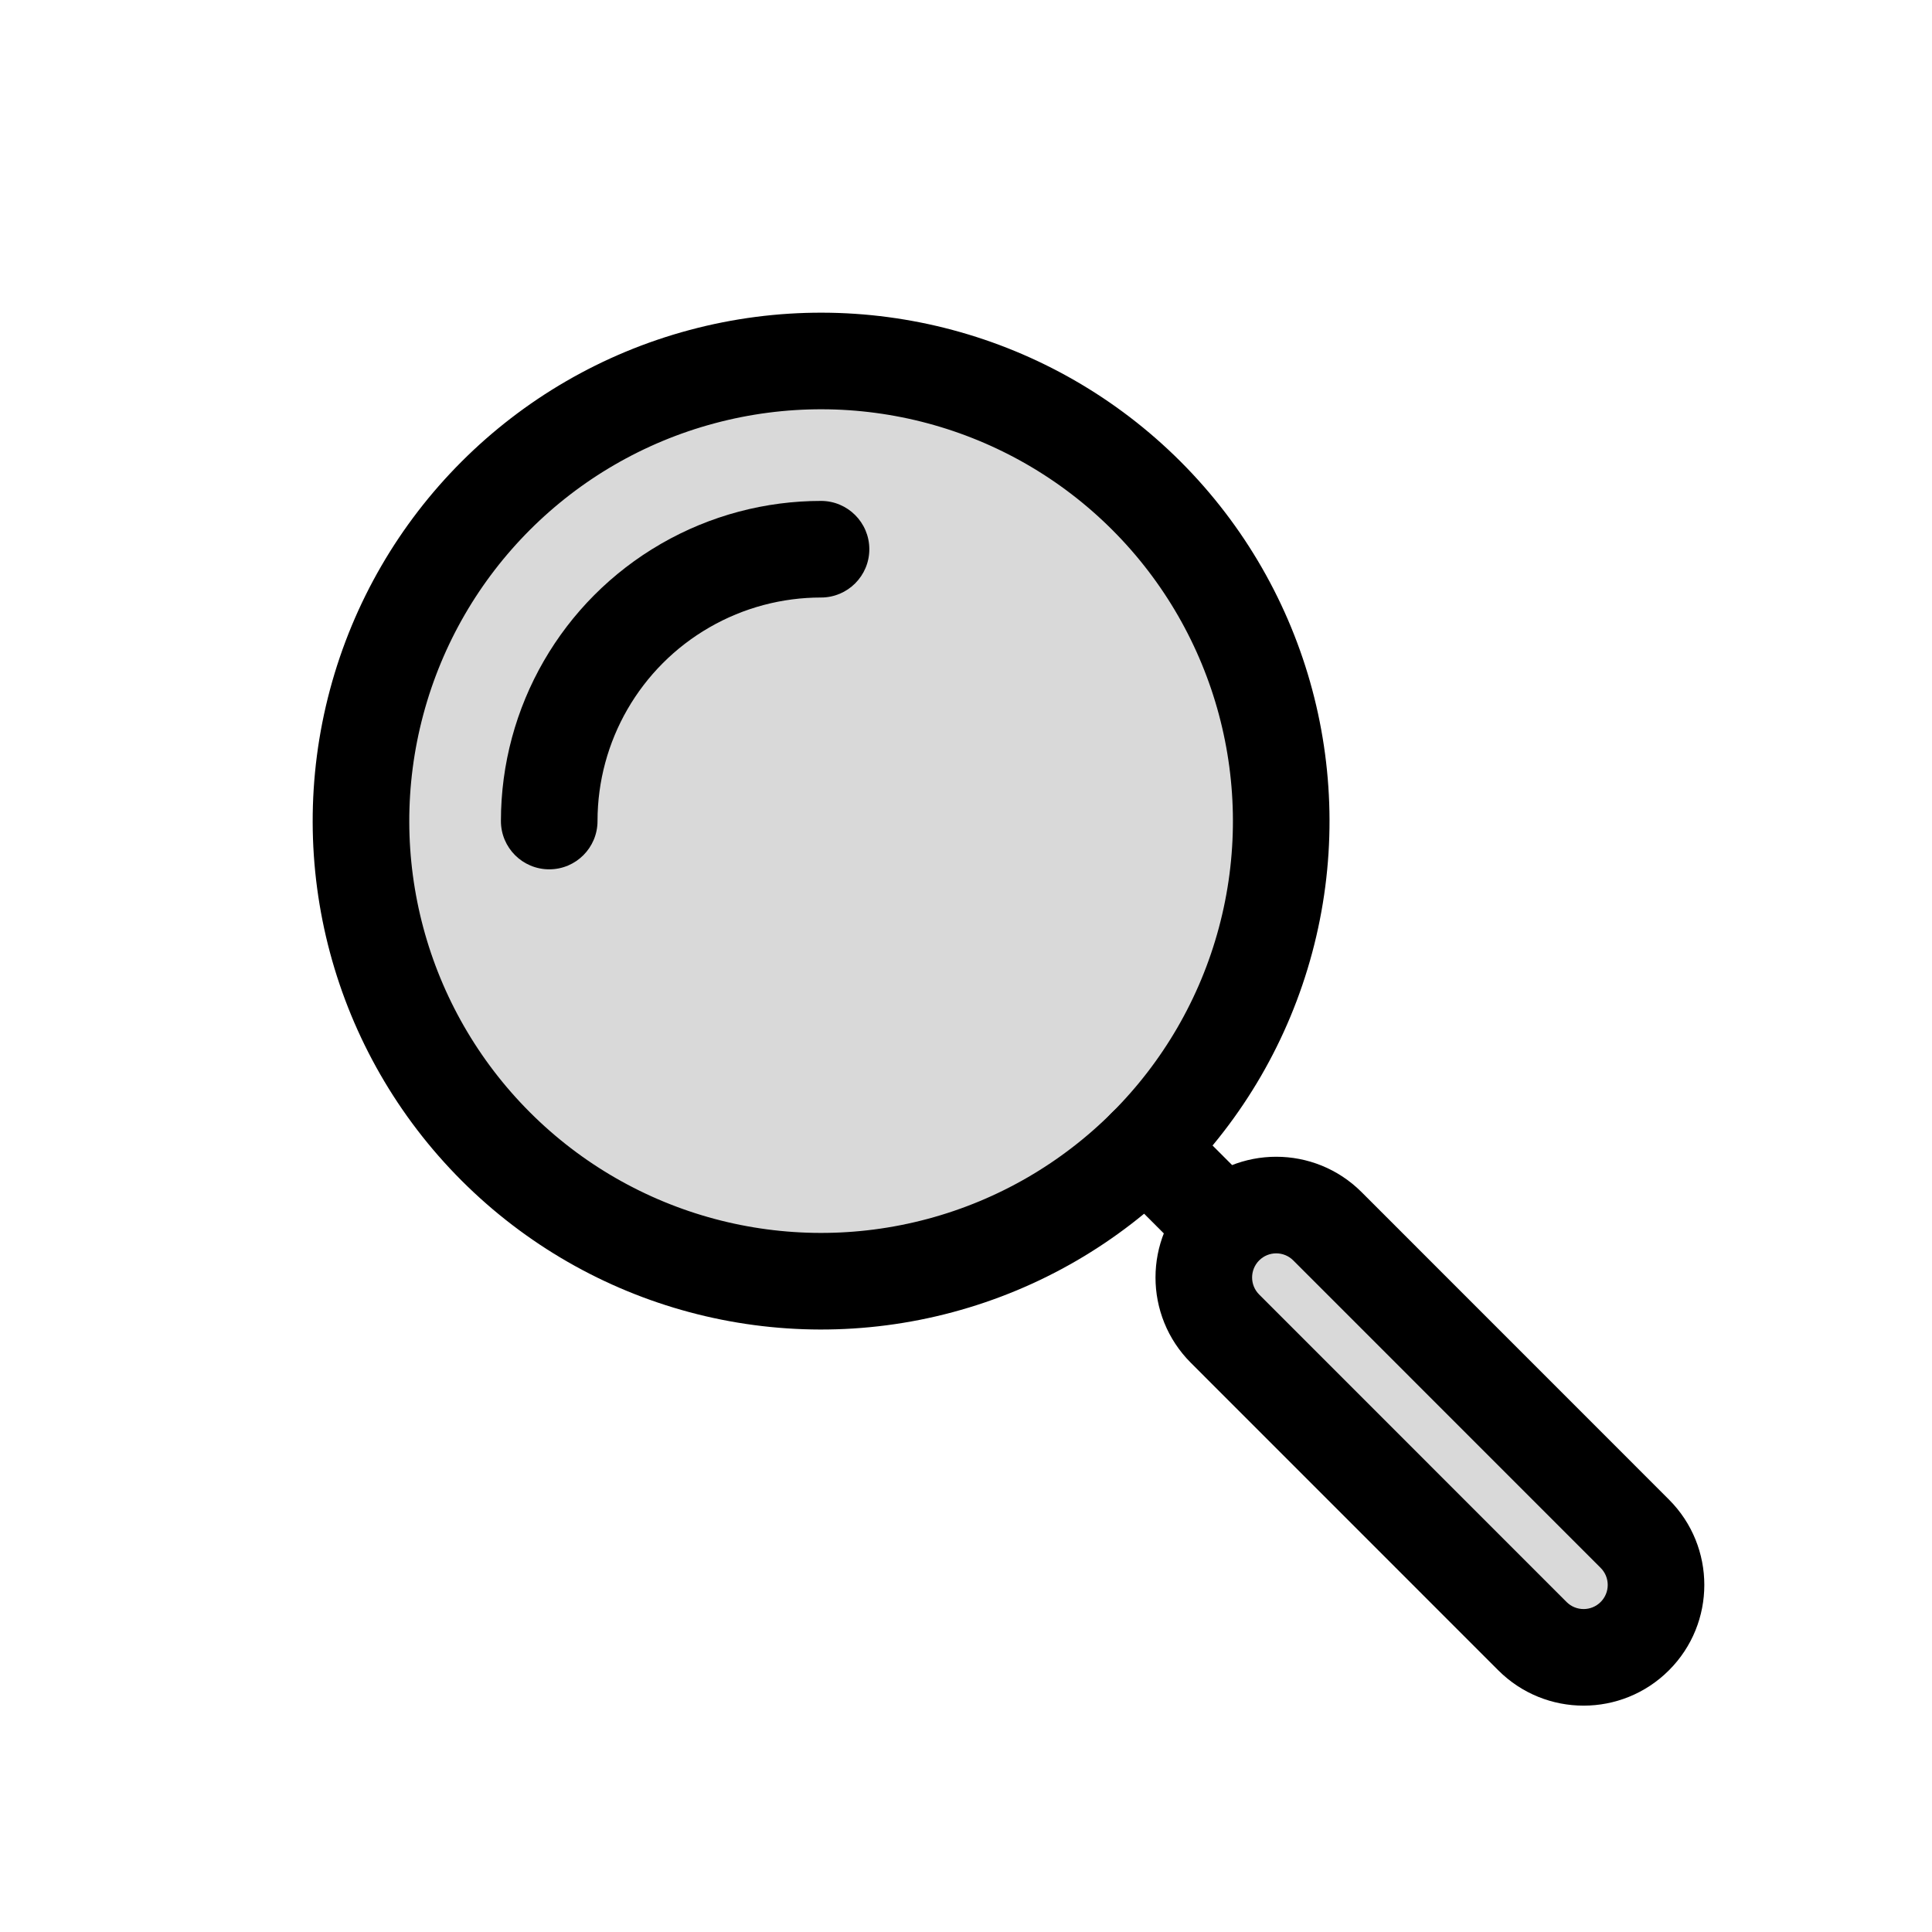 <svg viewBox="0 0 80 80" fill="none">
  <path fill-rule="evenodd" clip-rule="evenodd" d="M63.453 67.749L50.725 55.017C49.554 53.846 49.554 51.948 50.725 50.777C51.896 49.606 53.795 49.606 54.966 50.777L67.694 63.509C68.865 64.68 68.865 66.578 67.694 67.749C66.523 68.92 64.624 68.92 63.453 67.749Z" fill="currentColor" fill-opacity="0.15" />
  <path d="M50.725 55.017L52.139 53.603L50.725 55.017ZM63.453 67.749L64.868 66.335L63.453 67.749ZM50.725 50.777L49.311 49.363L50.725 50.777ZM54.966 50.777L53.551 52.191L53.551 52.191L54.966 50.777ZM67.694 63.509L69.109 62.095V62.095L67.694 63.509ZM67.694 67.749L66.28 66.335V66.335L67.694 67.749ZM48.859 46.084C48.078 45.303 46.812 45.303 46.031 46.084C45.25 46.865 45.25 48.132 46.031 48.913L48.859 46.084ZM49.31 52.192C50.091 52.973 51.358 52.973 52.139 52.192C52.92 51.411 52.92 50.145 52.139 49.363L49.31 52.192ZM49.31 52.192C50.092 52.973 51.358 52.973 52.139 52.192C52.92 51.41 52.92 50.144 52.139 49.363L49.31 52.192ZM48.86 46.084C48.078 45.303 46.812 45.303 46.031 46.084C45.25 46.865 45.25 48.131 46.031 48.912L48.86 46.084ZM49.31 56.431L62.039 69.163L64.868 66.335L52.139 53.603L49.31 56.431ZM49.311 49.363C47.359 51.314 47.359 54.479 49.31 56.431L52.139 53.603C51.749 53.213 51.75 52.581 52.139 52.191L49.311 49.363ZM56.38 49.363C54.428 47.411 51.263 47.41 49.311 49.363L52.139 52.191C52.529 51.801 53.162 51.801 53.551 52.191L56.38 49.363ZM69.109 62.095L56.38 49.363L53.551 52.191L66.28 64.923L69.109 62.095ZM69.108 69.163C71.06 67.211 71.06 64.047 69.109 62.095L66.28 64.923C66.67 65.313 66.67 65.945 66.28 66.335L69.108 69.163ZM62.039 69.163C63.991 71.115 67.156 71.115 69.108 69.163L66.28 66.335C65.89 66.725 65.258 66.725 64.868 66.335L62.039 69.163ZM46.031 48.913L49.31 52.192L52.139 49.363L48.859 46.084L46.031 48.913ZM52.139 49.363L48.86 46.084L46.031 48.912L49.31 52.192L52.139 49.363Z" fill="currentColor" />
  <path d="M15.597 29.069C17.358 22.494 22.494 17.358 29.069 15.597C35.644 13.835 42.659 15.715 47.472 20.528C52.285 25.341 54.165 32.356 52.403 38.931C50.642 45.506 45.506 50.642 38.931 52.403C32.356 54.165 25.341 52.285 20.528 47.472C15.715 42.659 13.835 35.644 15.597 29.069Z" fill="currentColor" fill-opacity="0.15" stroke="currentColor" stroke-width="4" stroke-linecap="round" stroke-linejoin="round" />
  <path d="M20.742 33.997C20.742 35.102 21.637 35.997 22.742 35.997C23.846 35.998 24.742 35.102 24.742 33.998L20.742 33.997ZM28.37 24.25L29.37 25.982L28.37 24.25ZM33.997 24.742C35.101 24.742 35.997 23.846 35.997 22.741C35.996 21.637 35.101 20.742 33.996 20.742L33.997 24.742ZM24.742 33.998C24.742 30.691 26.506 27.635 29.37 25.982L27.37 22.518C23.268 24.886 20.742 29.262 20.742 33.997L24.742 33.998ZM33.996 20.742C31.709 20.742 29.42 21.334 27.37 22.518L29.37 25.982C30.802 25.155 32.399 24.742 33.997 24.742L33.996 20.742Z" fill="currentColor" />
</svg>